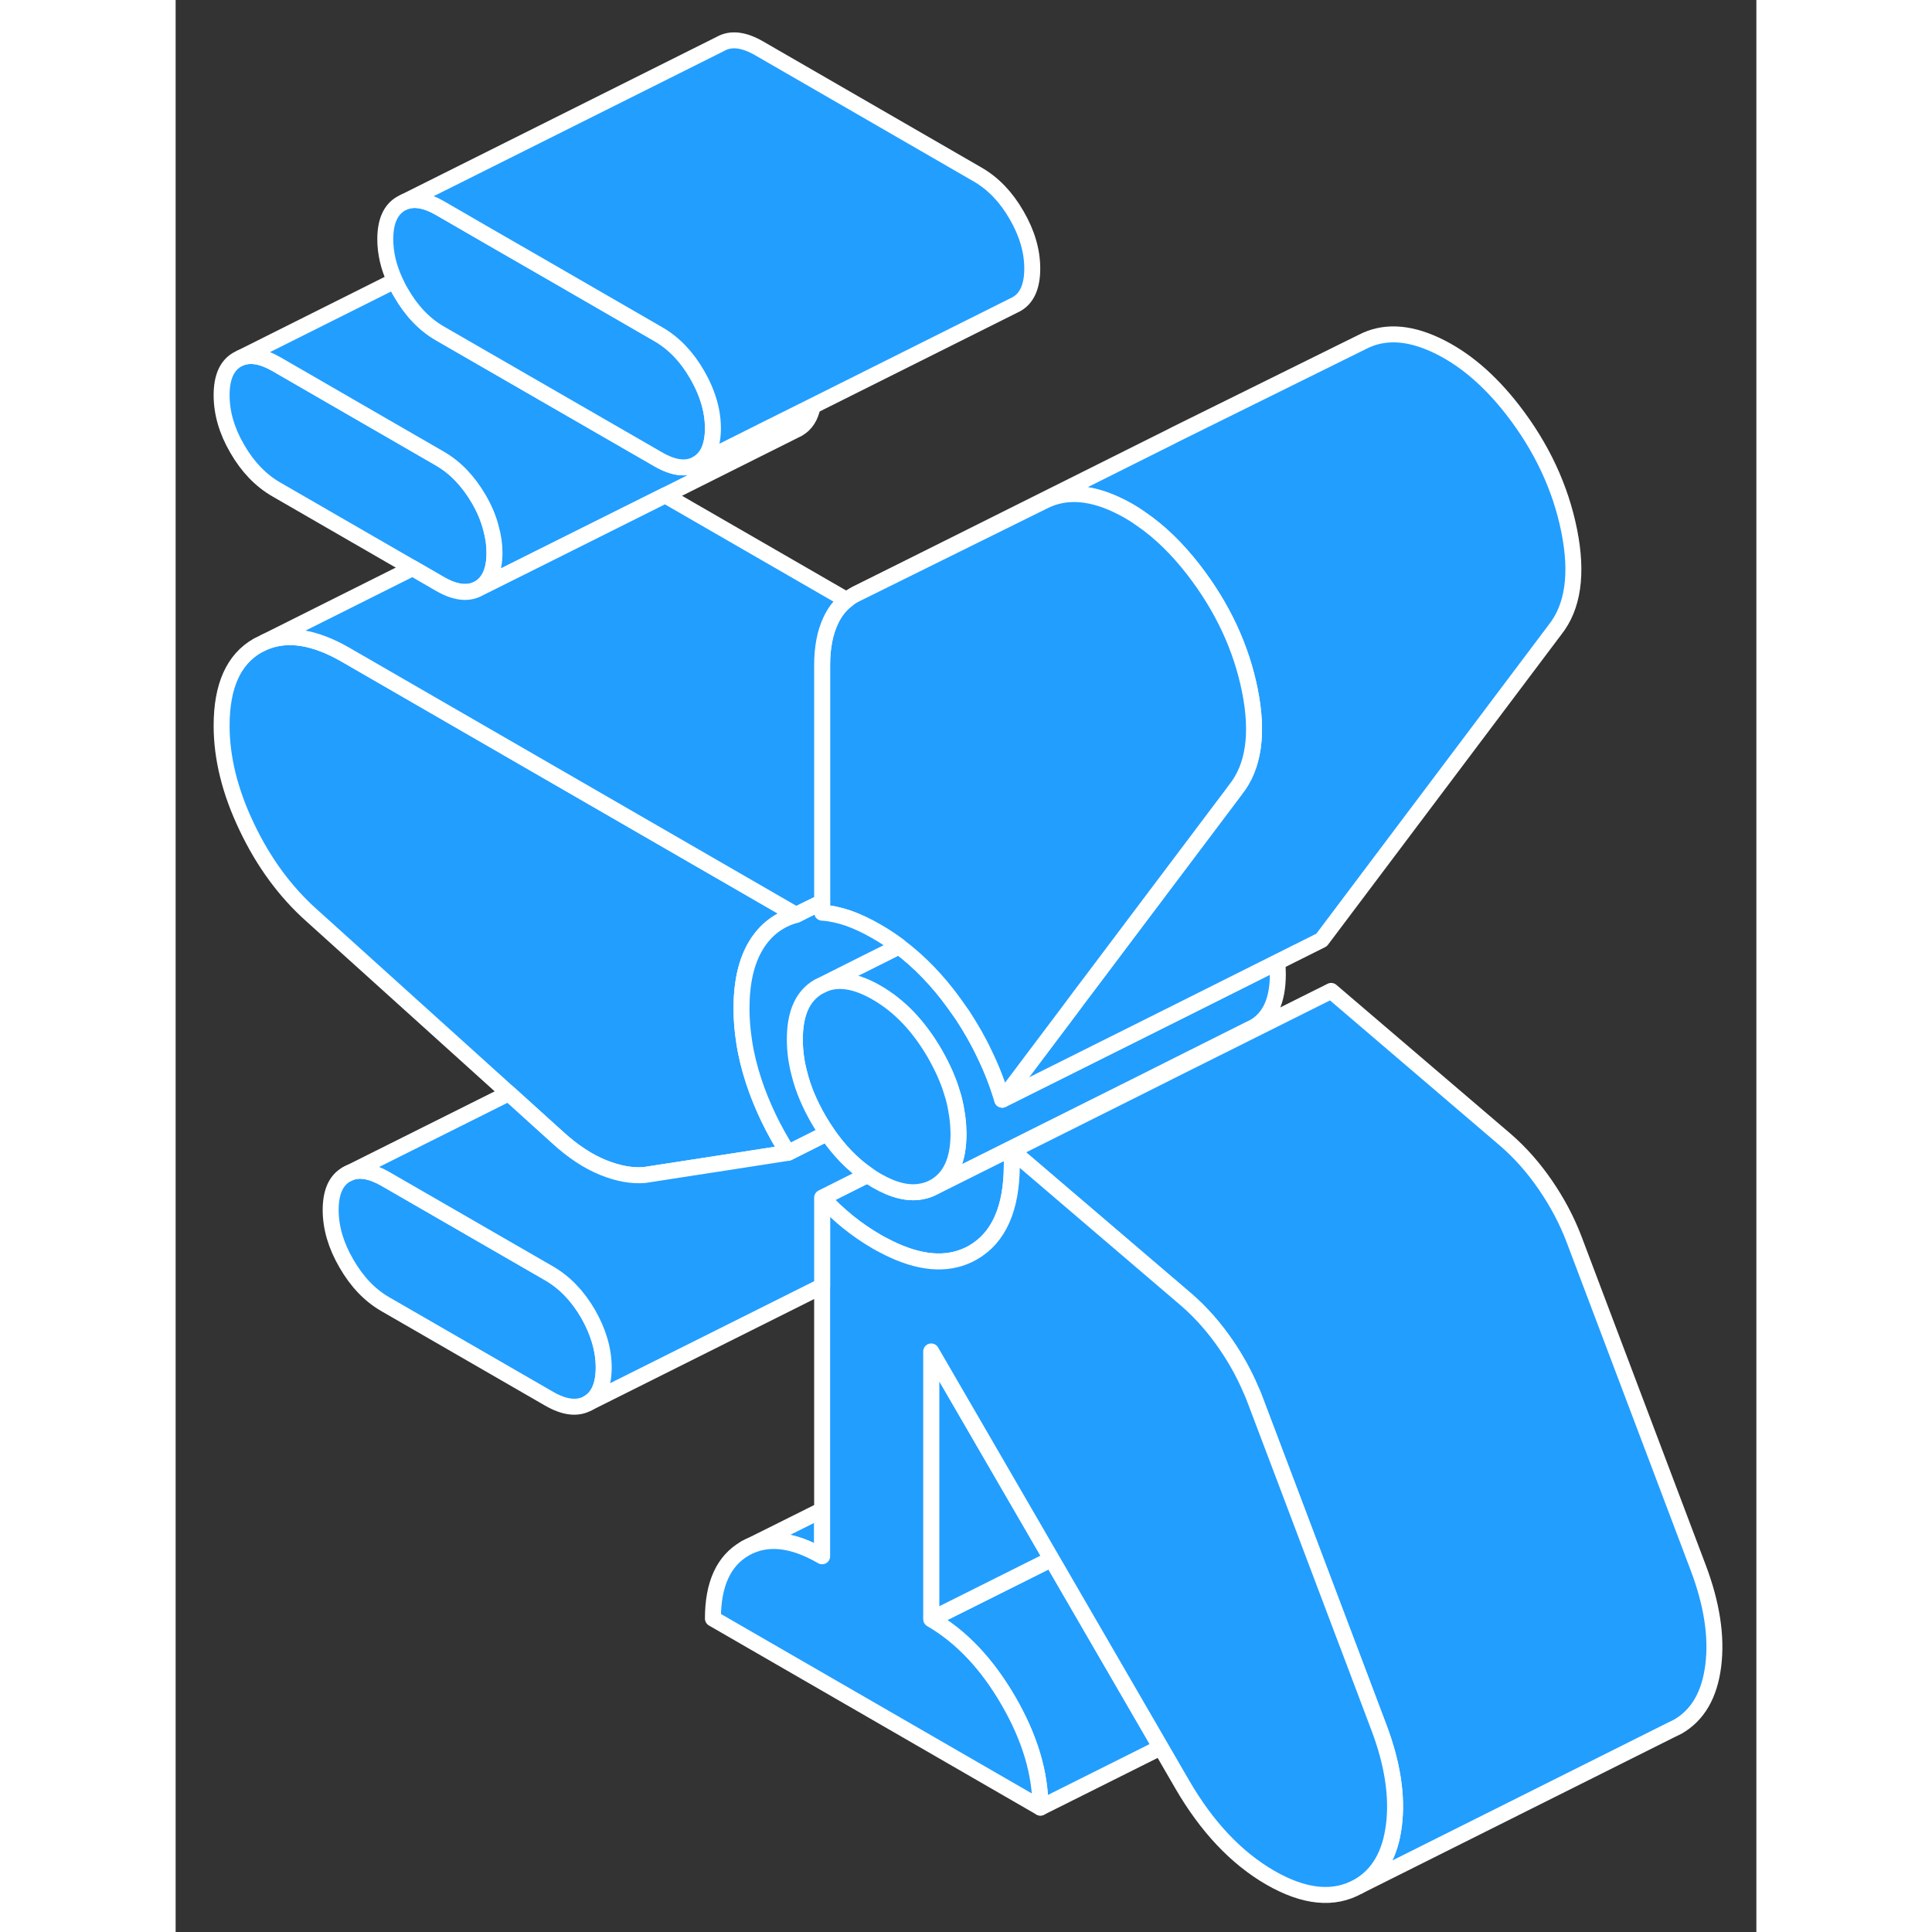 <svg width="48" height="48" viewBox="0 0 99 121" fill="#229EFF" xmlns="http://www.w3.org/2000/svg"
    stroke-width="1px" stroke-linecap="round" stroke-linejoin="round">
    <rect x="0" y="0" width="99" height="121" fill="#333333" stroke="none"/>
    <path
        d="M25.83 82.28C25.17 81.15 24.36 80.31 23.39 79.75L13.13 73.83C12.26 73.33 11.51 73.2 10.9 73.45L10.7 73.55C10.04 73.92 9.71 74.67 9.71 75.78C9.71 76.89 10.04 78.01 10.7 79.14C11.35 80.27 12.16 81.12 13.13 81.68L23.39 87.6C24.36 88.16 25.17 88.25 25.83 87.88C26.48 87.5 26.81 86.76 26.81 85.65C26.81 84.54 26.48 83.42 25.83 82.28Z"
        stroke="white" stroke-linejoin="round" />
    <path
        d="M36.21 67.73C36.72 69.27 37.44 70.76 38.35 72.2L34.94 72.73L29.37 73.59C28.58 73.66 27.71 73.5 26.77 73.12C25.83 72.74 24.87 72.11 23.9 71.22L20.86 68.47L8.52 57.33C6.87 55.86 5.51 54.01 4.46 51.8C3.4 49.59 2.88 47.47 2.88 45.45C2.88 42.96 3.63 41.29 5.14 40.43L5.61 40.2C7.03 39.62 8.71 39.89 10.65 41.01L38.86 57.3C37.78 57.59 36.94 58.23 36.34 59.22C35.74 60.22 35.44 61.53 35.44 63.17C35.44 63.86 35.5 64.56 35.61 65.26C35.73 66.08 35.94 66.9 36.21 67.73Z"
        stroke="white" stroke-linejoin="round" />
    <path
        d="M19.97 34.62C19.97 35.73 19.64 36.47 18.99 36.85C18.33 37.22 17.52 37.13 16.55 36.57L14.84 35.58L6.3 30.65C5.33 30.09 4.51 29.24 3.86 28.11C3.2 26.98 2.88 25.86 2.88 24.75C2.88 23.64 3.2 22.9 3.86 22.52L4.06 22.42C4.68 22.17 5.43 22.3 6.3 22.8L16.55 28.72C17.52 29.28 18.33 30.13 18.99 31.26C19.35 31.88 19.61 32.5 19.76 33.12C19.9 33.62 19.97 34.12 19.97 34.62Z"
        stroke="white" stroke-linejoin="round" />
    <path
        d="M62.64 66.92L60.49 68L52.37 72.06V72.94C52.37 75.69 51.55 77.52 49.93 78.45C48.56 79.23 46.9 79.19 44.97 78.31C44.77 78.22 44.57 78.12 44.36 78.01C44.21 77.94 44.06 77.85 43.9 77.76C43.28 77.4 42.68 76.99 42.11 76.53C41.54 76.07 41 75.56 40.49 75.01L43.34 73.58C43.52 73.71 43.71 73.83 43.9 73.94C44.96 74.55 45.89 74.78 46.71 74.62C47 74.57 47.28 74.47 47.54 74.32L60.49 67.85L62.52 66.83C62.56 66.88 62.6 66.91 62.64 66.92Z"
        stroke="white" stroke-linejoin="round" />
    <path
        d="M69.03 61.02C69.03 62.65 68.53 63.75 67.54 64.32L67.23 64.47L62.52 66.83L60.49 67.85L47.54 74.32C48.53 73.75 49.03 72.65 49.03 71.02C49.03 70.93 49.03 70.83 49.02 70.74C49.02 70.61 49.01 70.48 49 70.35C48.99 70.25 48.98 70.16 48.97 70.06C48.95 69.91 48.93 69.75 48.9 69.6C48.88 69.45 48.85 69.31 48.82 69.17C48.81 69.12 48.8 69.08 48.79 69.03C48.73 68.76 48.65 68.5 48.56 68.23C48.46 67.91 48.34 67.6 48.2 67.28C48.01 66.85 47.79 66.42 47.54 65.98C46.54 64.26 45.33 62.99 43.9 62.17C42.62 61.43 41.52 61.25 40.58 61.64L43.01 60.42L45.31 59.27C46.57 60.22 47.71 61.39 48.73 62.8C48.92 63.06 49.11 63.33 49.29 63.59C49.81 64.39 50.28 65.2 50.67 66.04C51.12 66.96 51.48 67.9 51.77 68.87L62.94 63.29L68.99 60.26C69.02 60.52 69.03 60.77 69.03 61.02Z"
        stroke="white" stroke-linejoin="round" />
    <path
        d="M86.38 39.45L71.77 58.87L68.99 60.26L62.94 63.29L51.77 68.87L55.85 63.45L56.58 62.47L57.66 61.04L59.51 58.58L64.2 52.35L66.06 49.88L66.38 49.45C67.52 48.02 67.82 45.95 67.28 43.25C66.74 40.55 65.56 38.02 63.73 35.66C62.71 34.35 61.63 33.3 60.49 32.52C59.98 32.15 59.45 31.85 58.91 31.6C57.17 30.79 55.64 30.73 54.33 31.41L42.62 37.2L62.37 27.33L62.62 27.2L74.33 21.41C75.64 20.73 77.17 20.79 78.91 21.6C80.64 22.4 82.25 23.76 83.73 25.66C85.56 28.02 86.74 30.55 87.28 33.25C87.82 35.95 87.52 38.02 86.38 39.45Z"
        stroke="white" stroke-linejoin="round" />
    <path
        d="M66.38 49.45L66.06 49.88L64.2 52.35L59.51 58.58L57.66 61.04L56.58 62.47L55.85 63.45L51.77 68.87C51.48 67.9 51.12 66.96 50.67 66.04C50.28 65.2 49.81 64.39 49.29 63.59C49.11 63.33 48.92 63.06 48.73 62.8C47.71 61.39 46.57 60.22 45.31 59.27C44.86 58.93 44.39 58.62 43.9 58.34C43.28 57.98 42.68 57.7 42.11 57.5C41.54 57.31 41 57.19 40.49 57.16V41.66C40.49 40.55 40.67 39.61 41.04 38.84C41.29 38.31 41.62 37.89 42.03 37.58C42.21 37.43 42.41 37.3 42.62 37.2L54.33 31.41C55.64 30.73 57.17 30.79 58.91 31.6C59.45 31.85 59.98 32.15 60.49 32.52C61.63 33.3 62.71 34.35 63.73 35.66C65.56 38.02 66.74 40.55 67.28 43.25C67.82 45.95 67.52 48.02 66.38 49.45Z"
        stroke="white" stroke-linejoin="round" />
    <path
        d="M39.9 25.43C39.77 26.1 39.47 26.57 38.99 26.85L38.79 26.95L30.66 31.02L22.9 34.89L18.99 36.85C19.64 36.47 19.97 35.73 19.97 34.62C19.97 34.12 19.9 33.62 19.76 33.12C19.61 32.5 19.35 31.88 18.99 31.26C18.33 30.13 17.52 29.28 16.55 28.72L6.3 22.8C5.43 22.3 4.68 22.17 4.06 22.42L13.73 17.58C13.84 17.83 13.97 18.09 14.12 18.34C14.77 19.47 15.58 20.32 16.55 20.88L30.23 28.77C31.2 29.33 32.01 29.42 32.66 29.05L37.09 26.83L39.9 25.43Z"
        stroke="white" stroke-linejoin="round" />
    <path
        d="M96.3 104.32C96.07 106.15 95.33 107.42 94.08 108.14L93.59 108.38L74.08 118.14C75.33 117.42 76.07 116.15 76.3 114.32C76.53 112.49 76.21 110.44 75.36 108.19L73.59 103.5L73.29 102.71L69.73 93.29L67.58 87.61C67.5 87.4 67.42 87.2 67.32 86.99C66.91 86.03 66.4 85.11 65.79 84.22C65.05 83.14 64.22 82.2 63.31 81.41L60.49 79L52.37 72.06L60.49 68L62.64 66.92L72.37 62.06L83.31 71.41C84.22 72.2 85.05 73.14 85.79 74.22C86.53 75.3 87.13 76.43 87.58 77.61L95.36 98.19C96.21 100.44 96.53 102.49 96.3 104.32Z"
        stroke="white" stroke-linejoin="round" />
    <path
        d="M61.7 109.44L54.16 113.21C54.16 111.05 53.49 108.82 52.15 106.51C50.81 104.2 49.2 102.5 47.32 101.41L54.86 97.64L61.7 109.44Z"
        stroke="white" stroke-linejoin="round" />
    <path d="M54.86 97.64L47.32 101.41V84.64L50.25 89.69L54.86 97.64Z" stroke="white"
        stroke-linejoin="round" />
    <path d="M40.49 94.57V97.47C38.61 96.38 37 96.22 35.66 96.98L40.49 94.57Z"
        stroke="white" stroke-linejoin="round" />
    <path
        d="M76.3 114.32C76.07 116.15 75.33 117.42 74.08 118.14C72.54 119.01 70.7 118.83 68.56 117.6C66.43 116.37 64.59 114.42 63.05 111.77L61.7 109.44L54.86 97.64L50.25 89.69L47.32 84.64V101.41C49.2 102.5 50.81 104.2 52.15 106.51C53.49 108.82 54.16 111.05 54.16 113.21L33.65 101.37C33.65 99.21 34.32 97.75 35.66 96.98C37 96.22 38.61 96.38 40.49 97.47V75.01C41 75.56 41.54 76.07 42.11 76.53C42.68 76.99 43.28 77.4 43.9 77.76C44.06 77.85 44.21 77.94 44.36 78.01C44.57 78.12 44.77 78.22 44.97 78.31C46.9 79.19 48.56 79.23 49.93 78.45C51.55 77.52 52.37 75.69 52.37 72.94V72.06L60.49 79L63.31 81.41C64.22 82.2 65.05 83.14 65.79 84.22C66.4 85.11 66.91 86.03 67.32 86.99C67.42 87.2 67.5 87.4 67.58 87.61L69.73 93.29L73.29 102.71L73.59 103.5L75.36 108.19C76.21 110.44 76.53 112.49 76.3 114.32Z"
        stroke="white" stroke-linejoin="round" />
    <path
        d="M49.03 71.02C49.03 72.65 48.53 73.75 47.54 74.32C47.28 74.47 47 74.57 46.71 74.62C45.89 74.78 44.96 74.55 43.9 73.94C43.71 73.83 43.52 73.71 43.34 73.58C42.39 72.93 41.55 72.06 40.8 70.97C40.62 70.7 40.44 70.42 40.27 70.13C39.71 69.16 39.3 68.2 39.07 67.26C38.87 66.53 38.78 65.81 38.78 65.09C38.78 63.46 39.27 62.36 40.27 61.79L40.58 61.64C41.52 61.25 42.62 61.43 43.9 62.17C45.33 62.99 46.54 64.26 47.54 65.98C47.79 66.42 48.01 66.85 48.2 67.28C48.34 67.6 48.46 67.91 48.56 68.23C48.65 68.5 48.73 68.76 48.79 69.03C48.8 69.08 48.81 69.12 48.82 69.17C48.85 69.31 48.88 69.45 48.9 69.6C48.93 69.75 48.95 69.91 48.97 70.06C48.98 70.16 48.99 70.25 49 70.35C49.01 70.48 49.02 70.61 49.02 70.74C49.03 70.83 49.03 70.93 49.03 71.02Z"
        stroke="white" stroke-linejoin="round" />
    <path
        d="M43.34 73.58L40.49 75.01V80.55L25.83 87.88C26.48 87.5 26.81 86.76 26.81 85.65C26.81 84.54 26.48 83.42 25.83 82.28C25.17 81.15 24.36 80.31 23.39 79.75L13.13 73.83C12.26 73.33 11.51 73.2 10.9 73.45L20.86 68.47L23.9 71.22C24.87 72.11 25.83 72.74 26.77 73.12C27.71 73.5 28.58 73.66 29.37 73.59L34.94 72.73L38.35 72.2L40.8 70.97C41.55 72.06 42.39 72.93 43.34 73.58Z"
        stroke="white" stroke-linejoin="round" />
    <path d="M10.9 73.45L10.7 73.55" stroke="white" stroke-linejoin="round" />
    <path
        d="M38.78 65.09C38.78 65.81 38.87 66.53 39.07 67.26C39.3 68.2 39.71 69.16 40.27 70.13C40.44 70.42 40.62 70.7 40.8 70.97L38.35 72.2C37.44 70.76 36.72 69.27 36.21 67.73C35.94 66.9 35.73 66.08 35.61 65.26C35.5 64.56 35.44 63.86 35.44 63.17C35.44 61.53 35.74 60.22 36.34 59.22C36.94 58.23 37.78 57.59 38.86 57.3L39.31 57.07L40.49 56.49V57.16C41 57.19 41.54 57.31 42.11 57.5C42.68 57.7 43.28 57.98 43.9 58.34C44.39 58.62 44.86 58.93 45.31 59.27L43.01 60.42L40.58 61.64L40.27 61.79C39.27 62.36 38.78 63.46 38.78 65.09Z"
        stroke="white" stroke-linejoin="round" />
    <path
        d="M42.03 37.58C41.62 37.89 41.29 38.31 41.04 38.84C40.67 39.61 40.49 40.55 40.49 41.66V56.49L39.31 57.07L38.86 57.3L10.65 41.01C8.71 39.89 7.03 39.62 5.61 40.2L14.84 35.58L16.55 36.57C17.52 37.13 18.33 37.22 18.99 36.85L22.9 34.9L30.66 31.02L42.03 37.58Z"
        stroke="white" stroke-linejoin="round" />
    <path
        d="M33.65 26.82C33.65 27.93 33.32 28.68 32.66 29.05C32.01 29.42 31.2 29.33 30.23 28.77L16.55 20.88C15.58 20.32 14.77 19.47 14.12 18.34C13.97 18.09 13.84 17.83 13.73 17.58C13.33 16.71 13.13 15.84 13.13 14.98C13.13 13.87 13.46 13.13 14.12 12.75L14.32 12.65C14.93 12.4 15.68 12.53 16.55 13.03L19.47 14.72L23.29 16.92L30.23 20.93C31.2 21.49 32.01 22.33 32.66 23.46C32.89 23.86 33.08 24.25 33.23 24.65C33.51 25.38 33.65 26.1 33.65 26.82Z"
        stroke="white" stroke-linejoin="round" />
    <path
        d="M53.65 16.82C53.65 17.93 53.32 18.68 52.66 19.05L52.46 19.15L39.9 25.43L37.09 26.83L32.66 29.05C33.32 28.68 33.65 27.93 33.65 26.82C33.65 26.1 33.51 25.38 33.23 24.65C33.08 24.25 32.89 23.86 32.66 23.46C32.01 22.33 31.2 21.49 30.23 20.93L23.29 16.92L19.47 14.72L16.55 13.03C15.68 12.53 14.93 12.4 14.32 12.65L34.12 2.75C34.77 2.38 35.58 2.47 36.55 3.03L50.23 10.93C51.2 11.49 52.01 12.33 52.66 13.46C53.32 14.59 53.65 15.71 53.65 16.82Z"
        stroke="white" stroke-linejoin="round" />
</svg>